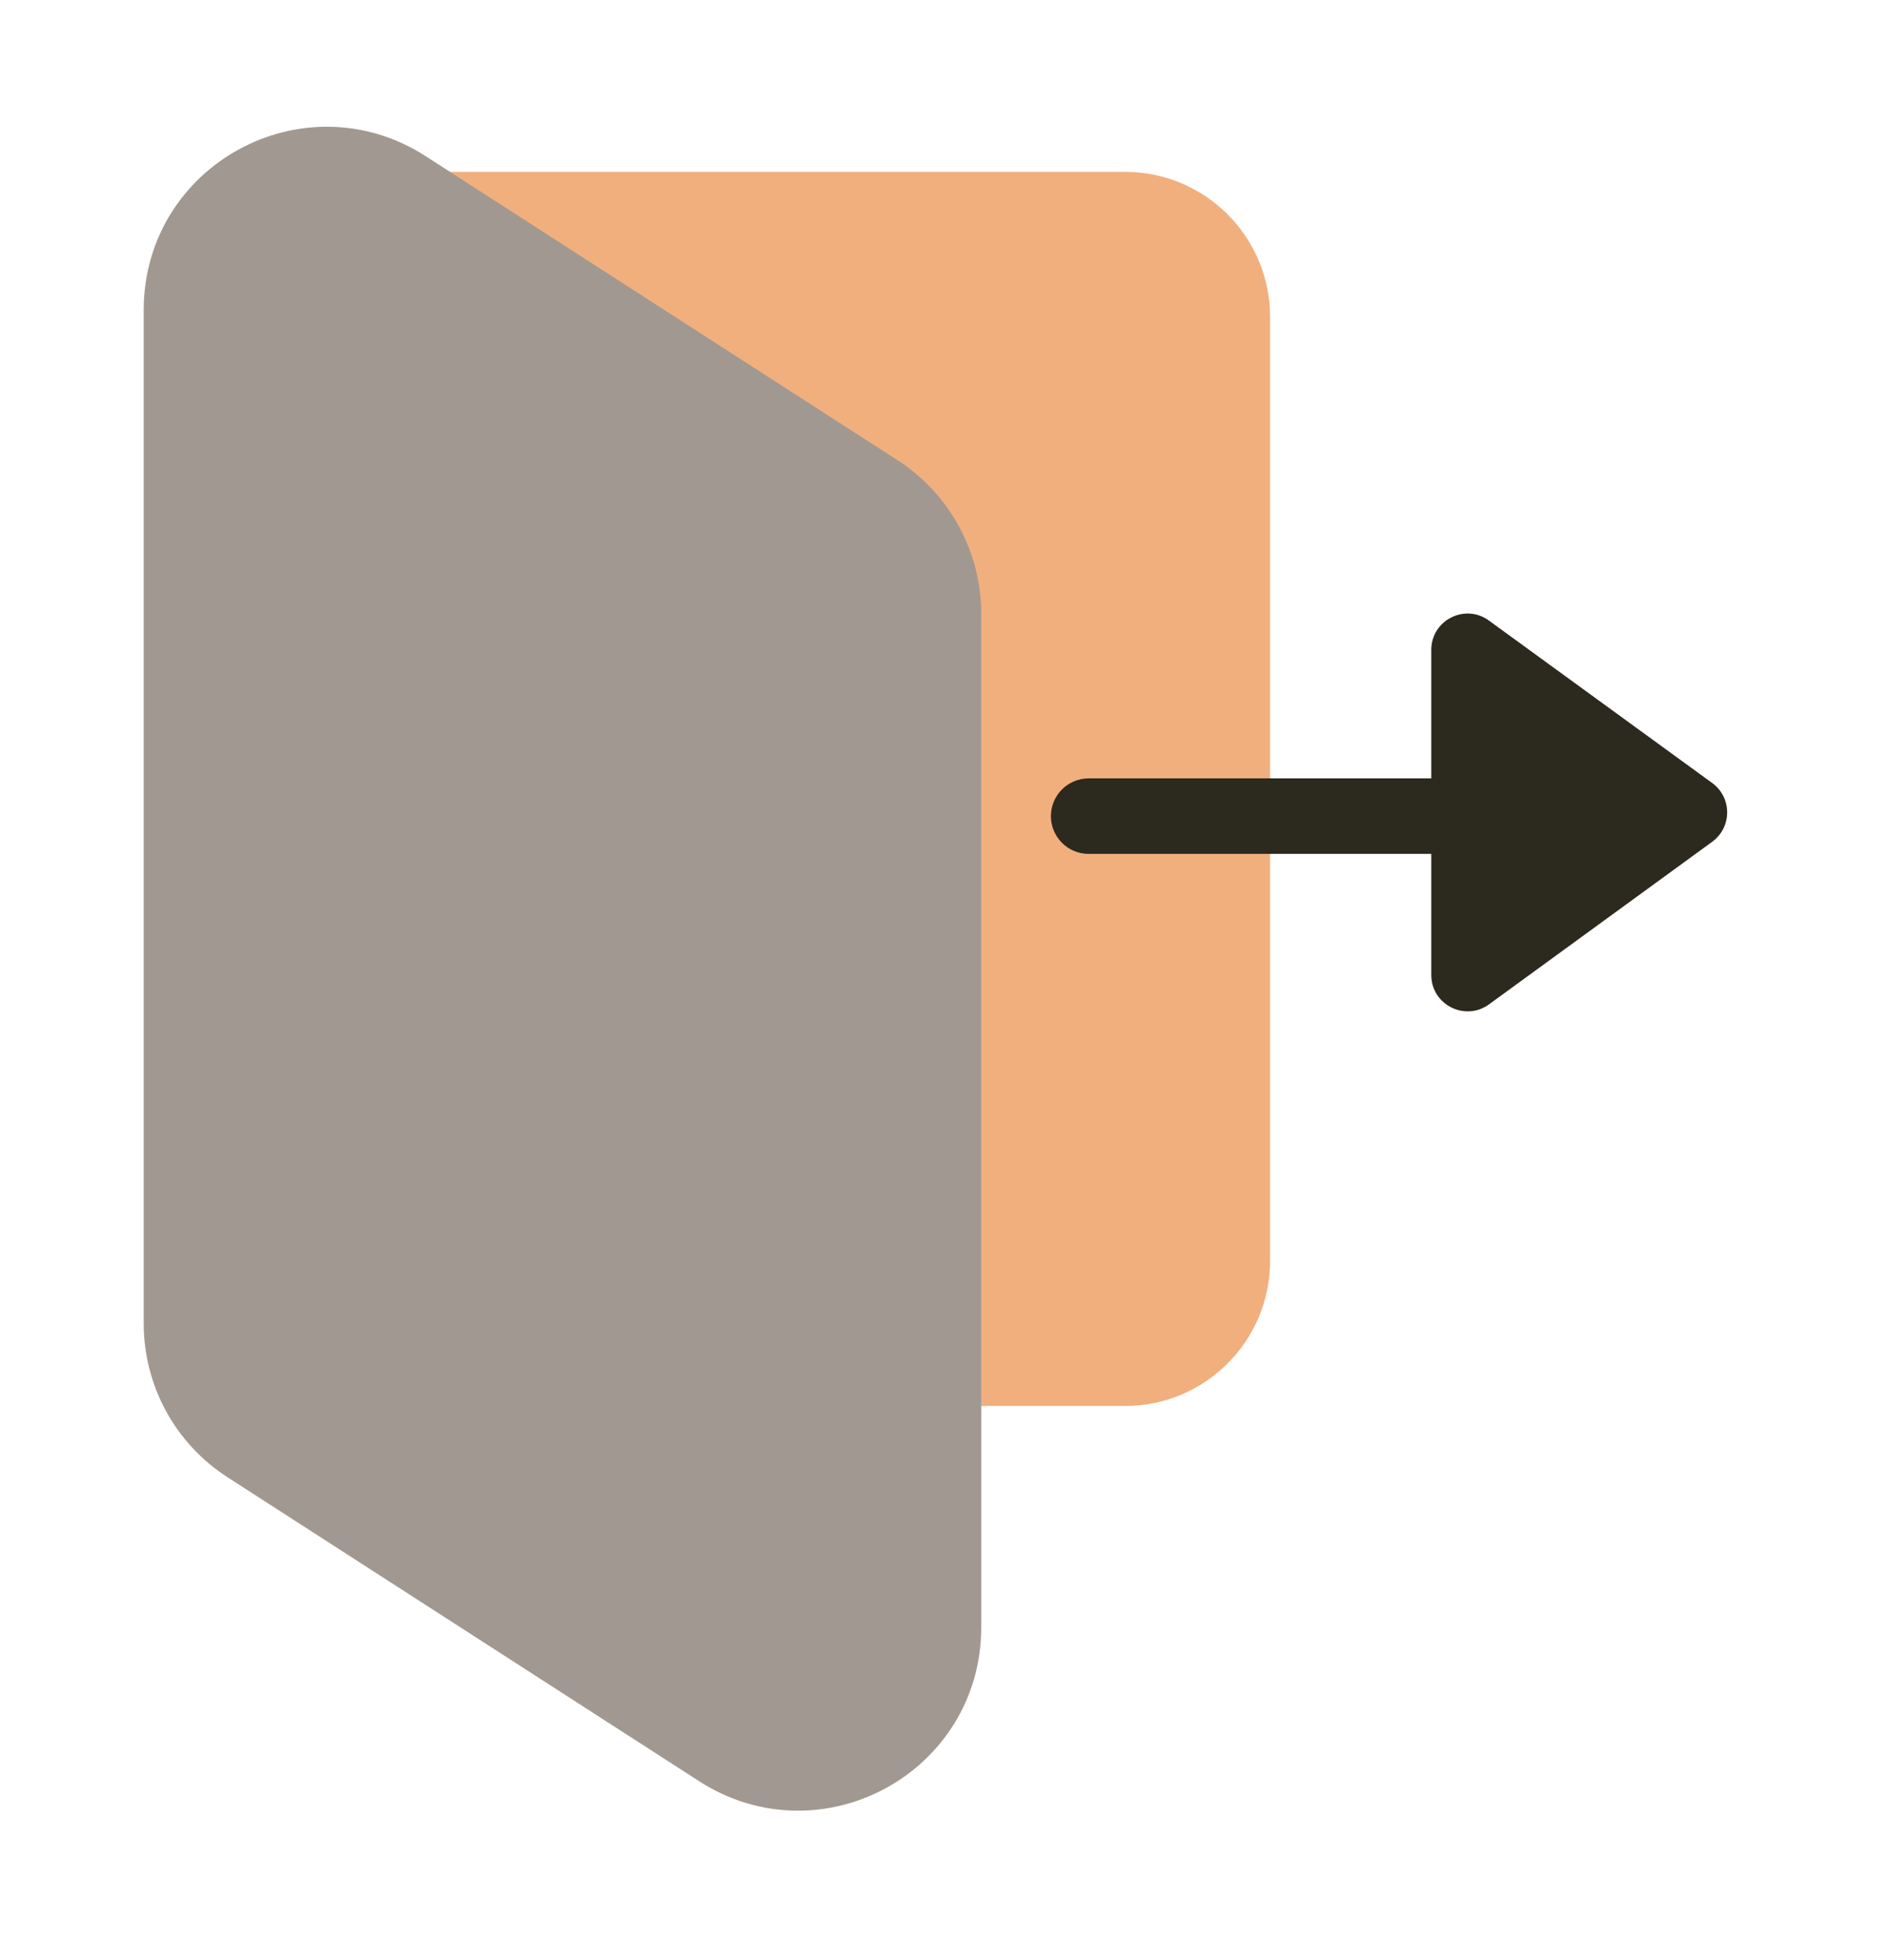 <svg width="26" height="27" viewBox="0 0 26 27" fill="none" xmlns="http://www.w3.org/2000/svg">
<path d="M2.5 4.367L2.5 17.367C2.5 18.472 3.395 19.367 4.5 19.367L15.5 19.367C16.605 19.367 17.5 18.472 17.5 17.367L17.5 9.367L17.5 4.367C17.5 3.263 16.605 2.367 15.5 2.367L4.5 2.367C3.395 2.367 2.5 3.263 2.5 4.367Z" fill="#F1AF7E"/>
<path d="M2.5 4.269L2.5 18.231C2.5 18.911 2.845 19.544 3.417 19.912L9.917 24.1C11.248 24.957 13 24.002 13 22.418L13 8.457C13 7.777 12.655 7.143 12.083 6.775L5.583 2.588C4.252 1.73 2.5 2.686 2.5 4.269Z" fill="#A19991" stroke="#A19991" stroke-width="1.04"/>
<path d="M15 10.722C14.713 10.722 14.48 10.955 14.48 11.242C14.48 11.529 14.713 11.762 15 11.762L15 10.722ZM15 11.762L22.5 11.762L22.5 10.722L15 10.722L15 11.762Z" fill="#2C291F"/>
<path d="M23.592 10.786L20.515 8.548C20.185 8.307 19.721 8.543 19.721 8.952L19.721 13.43C19.721 13.839 20.185 14.075 20.516 13.835L23.592 11.595C23.866 11.395 23.866 10.986 23.592 10.786Z" fill="#2C291F"/>
</svg>

